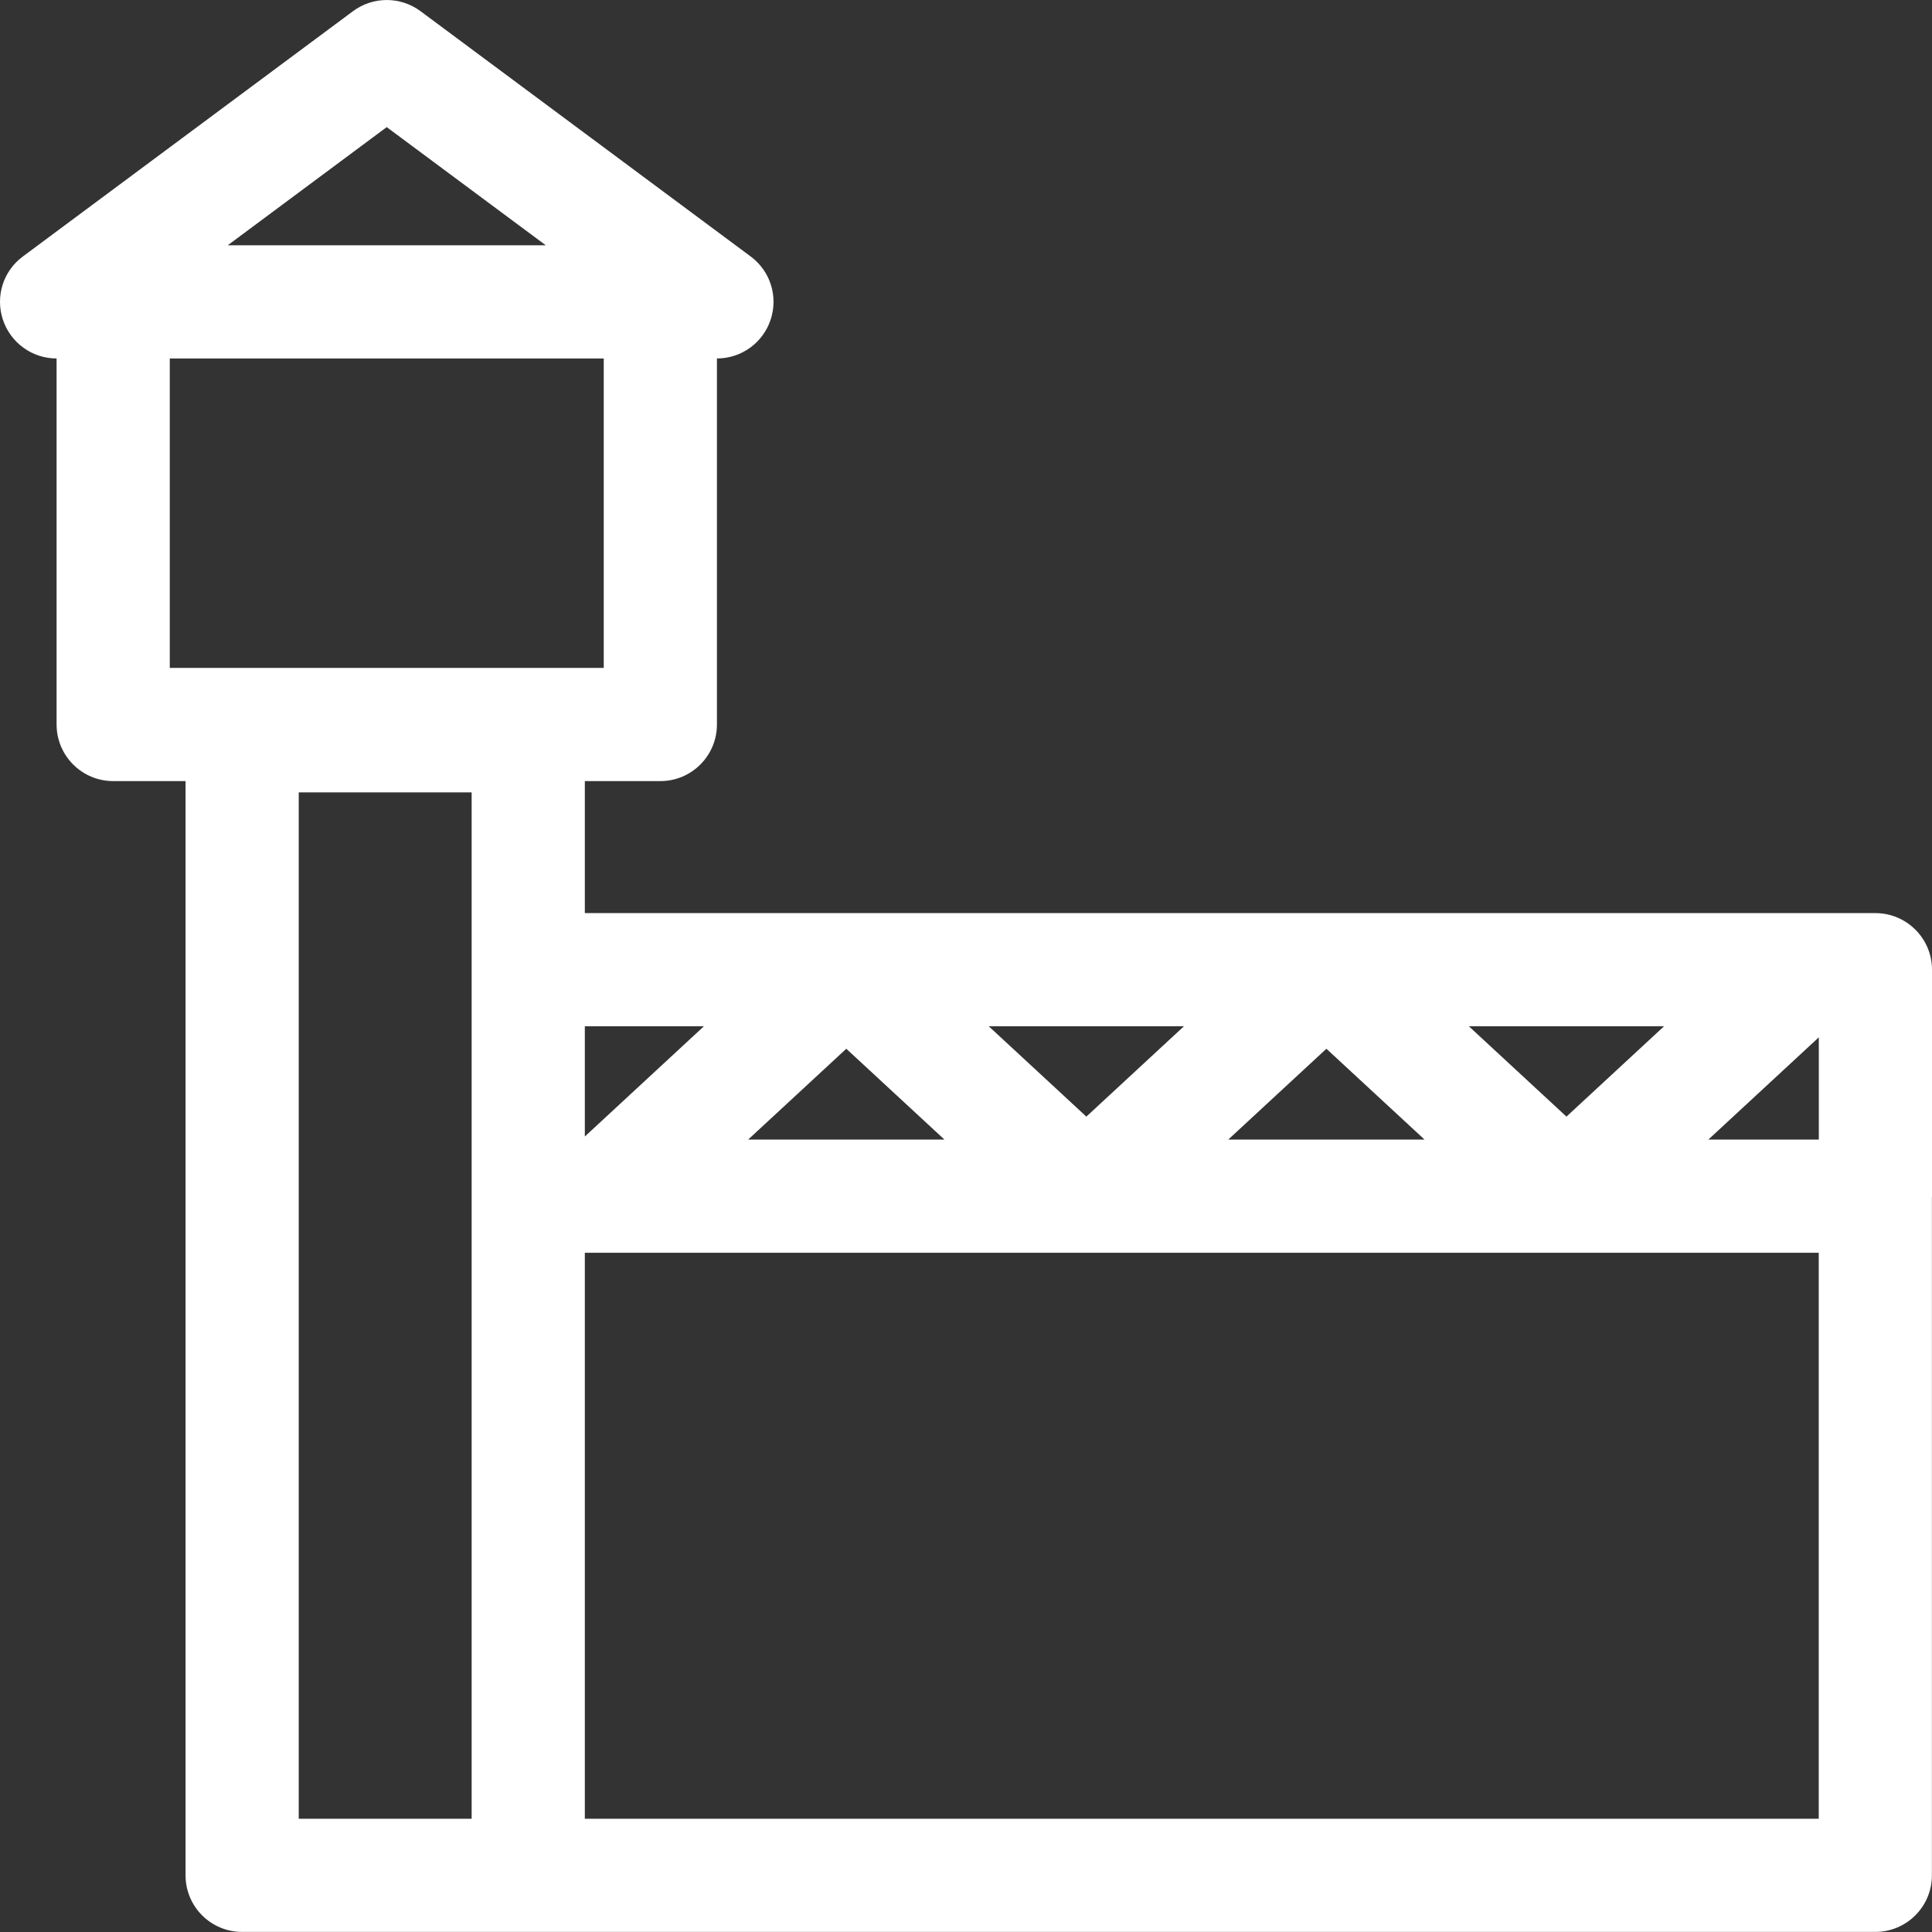 <svg width="24" height="24" viewBox="0 0 24 24" fill="none" xmlns="http://www.w3.org/2000/svg">
<rect x="0" y="0" width="24" height="24" fill="#333333" stroke="none"/>
<path d="M24 12.046C24 11.658 23.685 11.343 23.297 11.343H7.265V9.703H8.203C8.591 9.703 8.906 9.388 8.906 9V4.453C9.209 4.453 9.478 4.259 9.573 3.971C9.669 3.683 9.569 3.366 9.325 3.186L5.224 0.139C4.975 -0.046 4.634 -0.046 4.385 0.139L0.284 3.186C0.04 3.366 -0.06 3.683 0.036 3.971C0.131 4.259 0.4 4.453 0.703 4.453V9C0.703 9.388 1.018 9.703 1.406 9.703H2.305V23.296C2.305 23.684 2.619 23.999 3.008 23.999H23.296C23.684 23.999 23.999 23.684 23.999 23.296V14.879C23.999 14.872 24 14.866 24 14.859V12.046ZM4.804 1.579L6.78 3.047H2.829L4.804 1.579ZM2.109 4.453H7.5V8.297H2.109V4.453ZM11.732 14.156H9.294L10.513 13.028L11.732 14.156ZM12.283 12.749H14.707L13.495 13.871L12.283 12.749ZM16.477 13.028L17.696 14.156H15.258L16.477 13.028ZM18.247 12.749H20.671L19.459 13.871L18.247 12.749ZM22.594 12.886V14.156H21.222L22.594 12.886ZM8.744 12.749L7.265 14.118V12.749H8.744ZM3.711 9.843H5.859V22.593H3.711V9.843ZM22.593 22.593H7.265V15.562H22.593V22.593Z" fill="white"/>
</svg>
